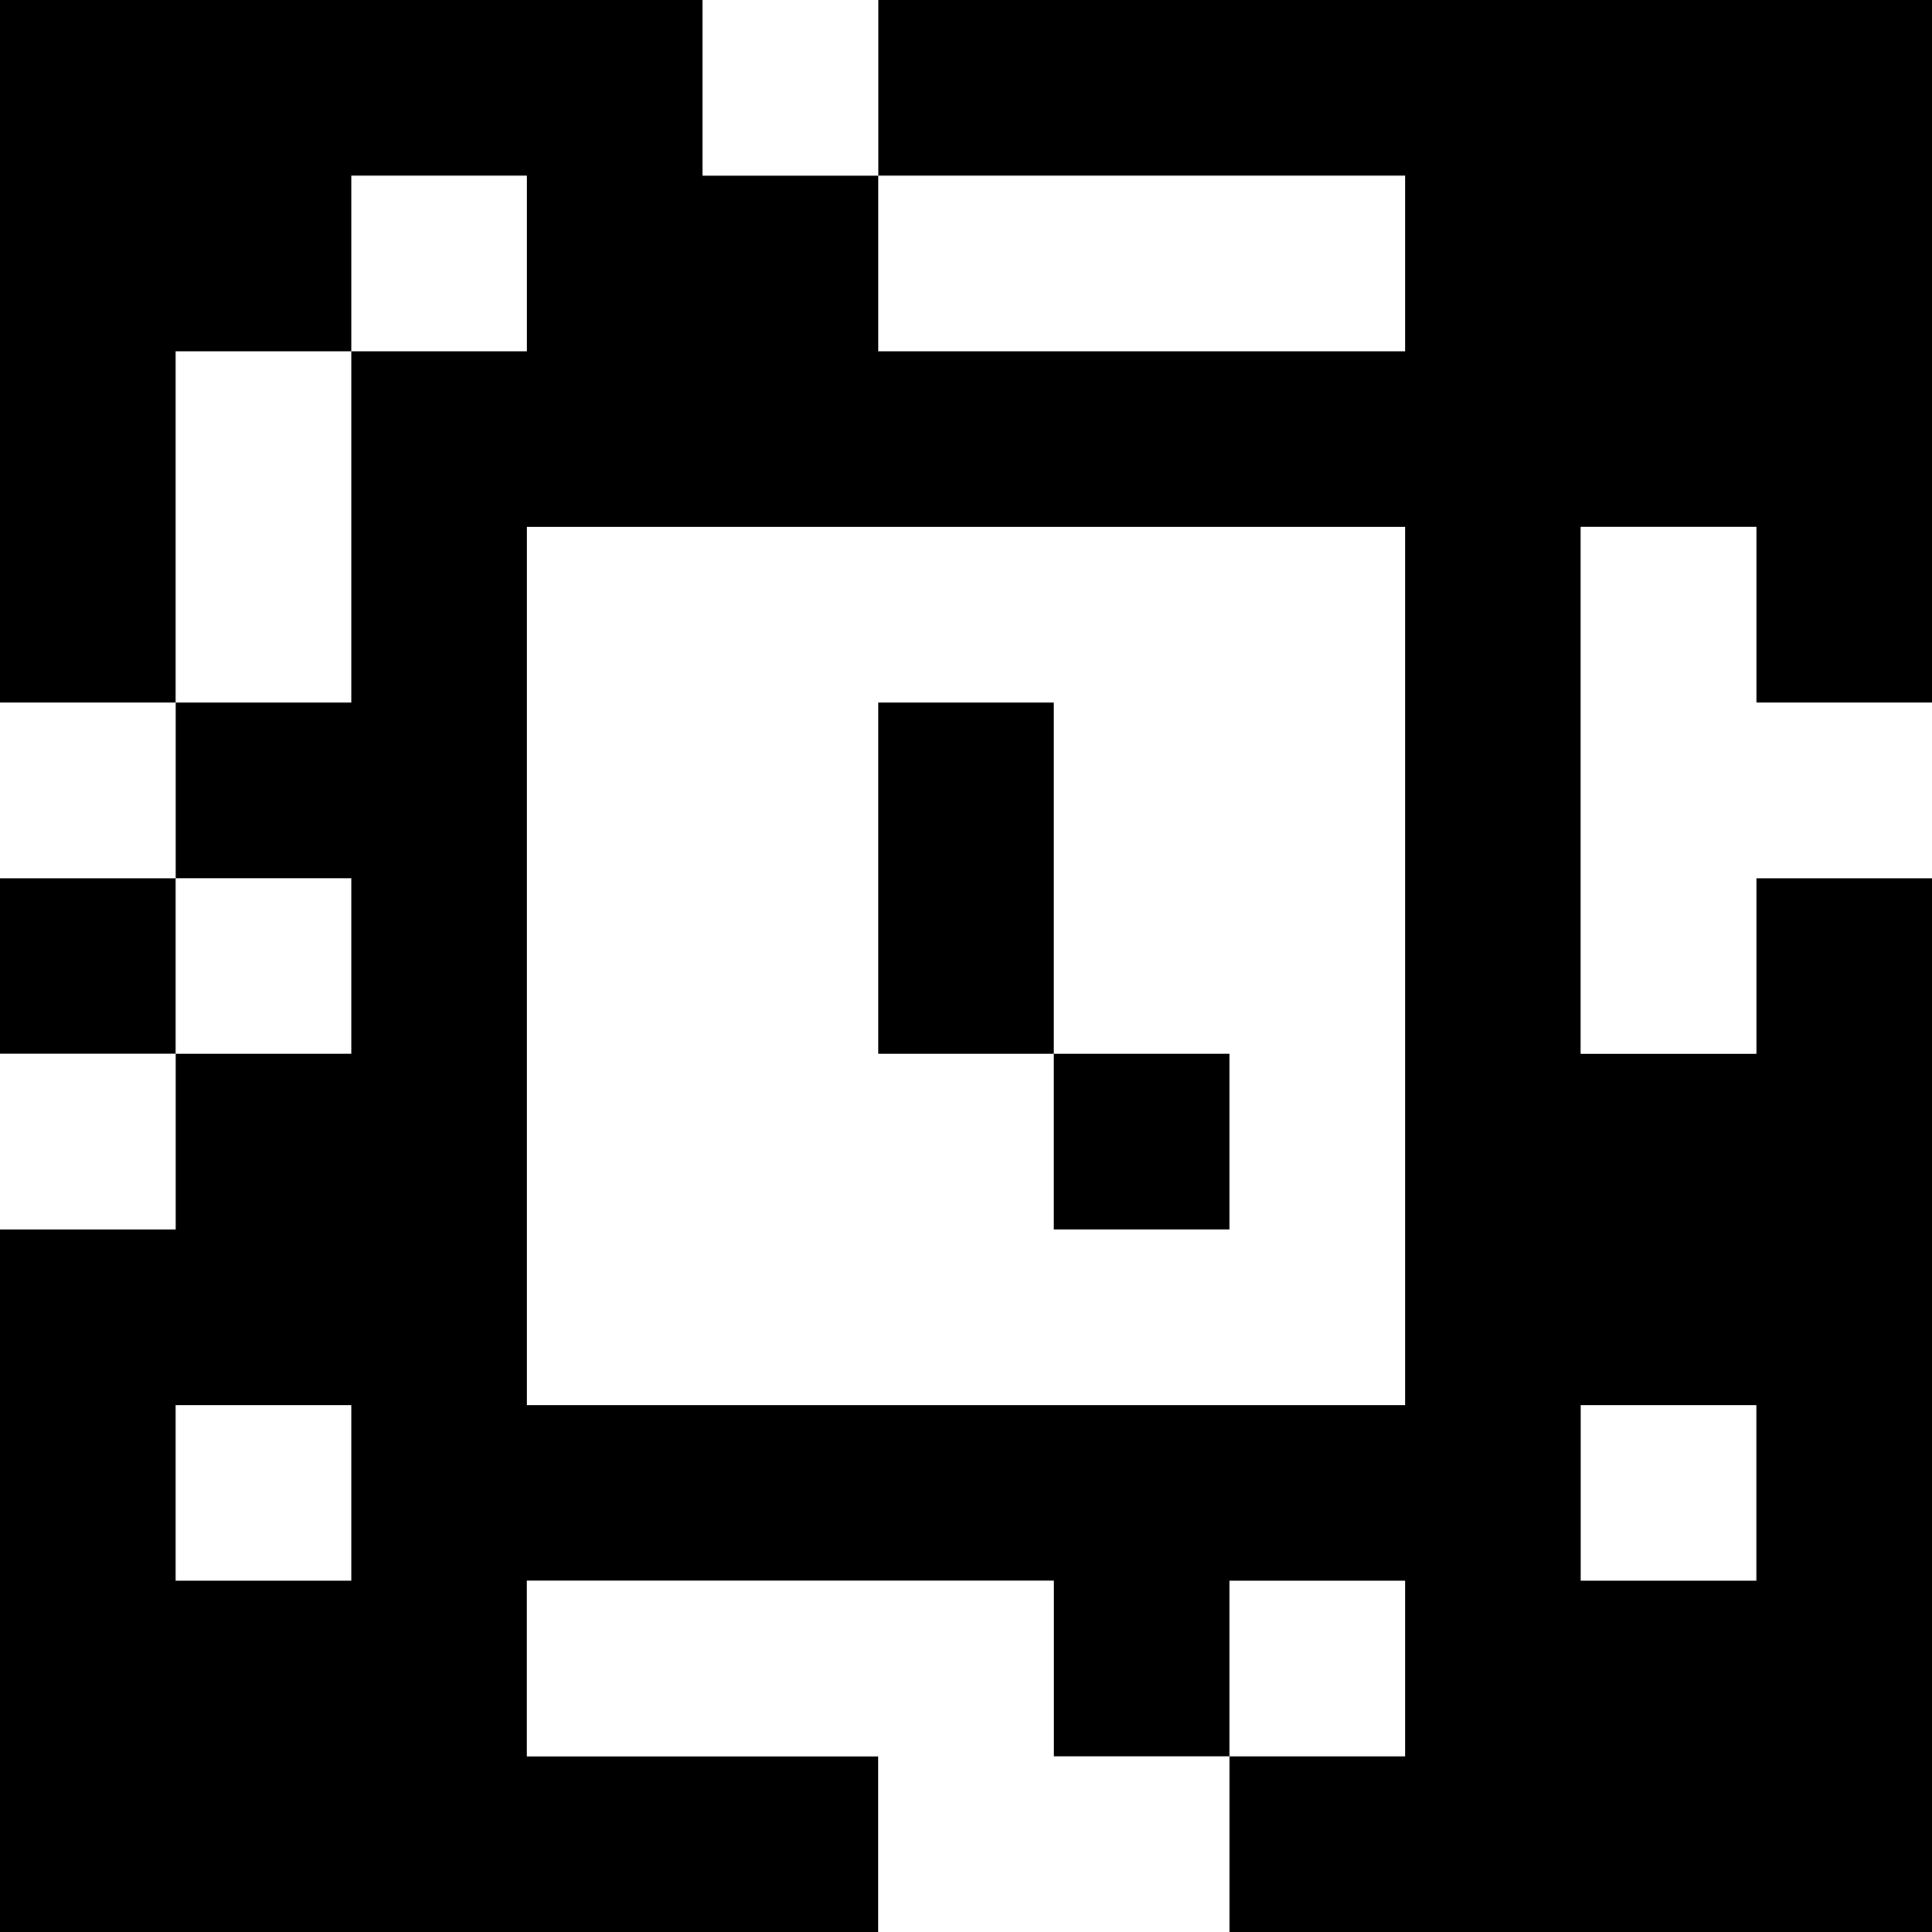 <?xml version="1.0" standalone="yes"?>
<svg xmlns="http://www.w3.org/2000/svg" width="110" height="110">
<rect width="100%" height="100%" fill="#808080" stroke="none"/>
<path style="fill:#000000; stroke:none;" d="M0 0L0 40L10 40L10 50L0 50L0 60L10 60L10 70L0 70L0 110L50 110L50 100L30 100L30 90L60 90L60 100L70 100L70 110L110 110L110 50L100 50L100 60L90 60L90 30L100 30L100 40L110 40L110 0L50 0L50 10L40 10L40 0L0 0z"/>
<path style="fill:#ffffff; stroke:none;" d="M40 0L40 10L50 10L50 0L40 0M20 10L20 20L10 20L10 40L20 40L20 20L30 20L30 10L20 10M50 10L50 20L80 20L80 10L50 10M30 30L30 80L80 80L80 30L30 30M90 30L90 60L100 60L100 50L110 50L110 40L100 40L100 30L90 30M0 40L0 50L10 50L10 40L0 40z"/>
<path style="fill:#000000; stroke:none;" d="M50 40L50 60L60 60L60 70L70 70L70 60L60 60L60 40L50 40z"/>
<path style="fill:#ffffff; stroke:none;" d="M10 50L10 60L20 60L20 50L10 50M0 60L0 70L10 70L10 60L0 60M10 80L10 90L20 90L20 80L10 80M90 80L90 90L100 90L100 80L90 80M30 90L30 100L50 100L50 110L70 110L70 100L60 100L60 90L30 90M70 90L70 100L80 100L80 90L70 90z"/>
</svg>
